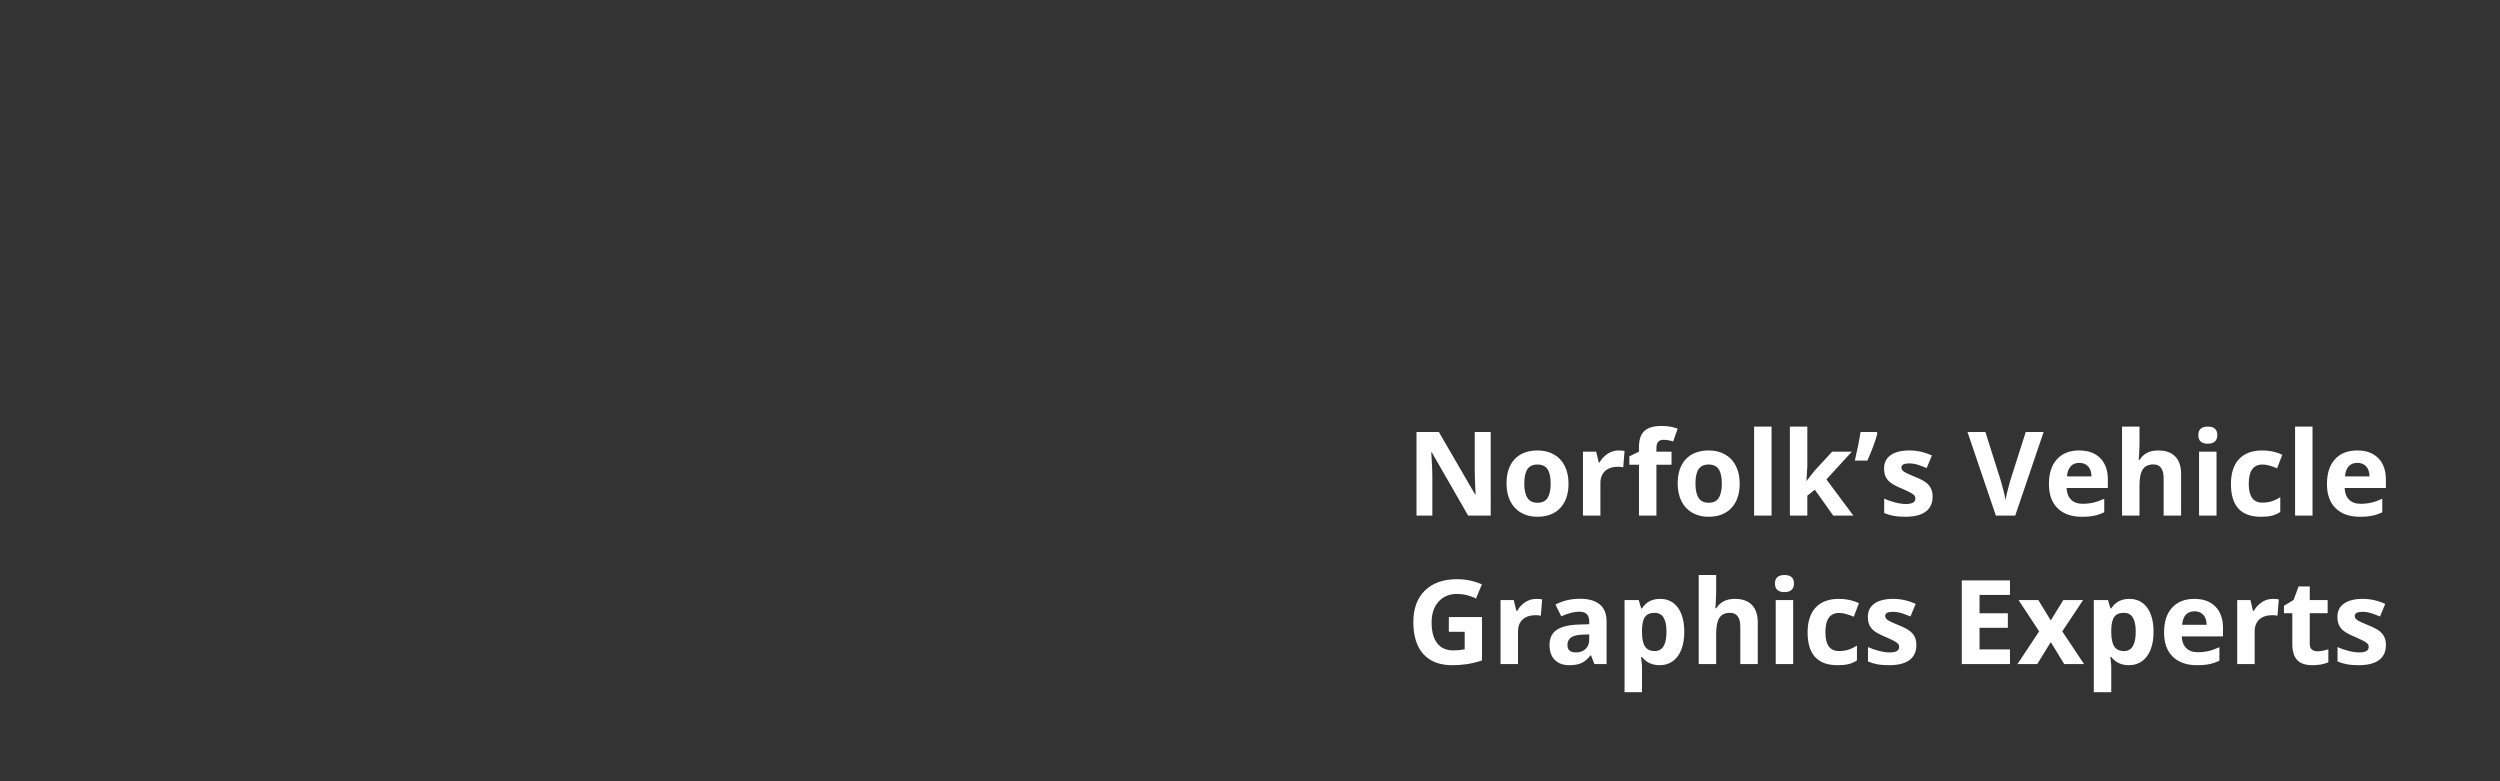 <svg height="100" viewBox="0 0 320 100" width="320" xmlns="http://www.w3.org/2000/svg"><rect x="0" y="0" width="320" height="100" fill="#333333" stroke="none"/><path d="m190.811 66h-2.886l-4.658-8.101h-.066l.057.925c.055.955.082 1.667.082 2.137v5.039h-2.029v-10.708h2.864l4.651 8.02h.051l-.078-1.666c-.021-.547-.032-.975-.032-1.285v-5.068h2.043zm4.299-4.109c0 .811.133 1.423.399 1.838.266.415.699.623 1.3.623.596 0 1.024-.206 1.285-.619s.392-1.027.392-1.842c0-.811-.132-1.418-.396-1.824s-.696-.608-1.296-.608c-.596 0-1.025.201-1.289.604-.264.403-.396 1.012-.396 1.827zm5.662 0c0 1.333-.352 2.375-1.055 3.127-.703.752-1.682 1.128-2.937 1.128-.786 0-1.479-.172-2.08-.516-.601-.344-1.062-.839-1.384-1.483-.322-.645-.483-1.396-.483-2.256 0-1.338.349-2.378 1.047-3.12s1.68-1.113 2.944-1.113c.786 0 1.479.171 2.08.513.601.342 1.062.833 1.384 1.472.322.64.483 1.389.483 2.249zm6.416-4.233c.303 0 .554.022.754.066l-.168 2.095c-.181-.049-.4-.073-.659-.073-.713 0-1.268.183-1.666.549-.398.366-.597.879-.597 1.538v4.167h-2.234v-8.188h1.692l.33 1.377h.11c.254-.459.597-.829 1.029-1.11s.902-.421 1.41-.421zm6.768 1.831h-1.934v6.511h-2.234v-6.511h-1.23v-1.077l1.23-.601v-.601c0-.933.229-1.614.688-2.043.459-.43 1.194-.645 2.205-.645.771 0 1.458.115 2.058.344l-.571 1.641c-.449-.142-.864-.212-1.245-.212-.317 0-.547.094-.688.282s-.212.428-.212.721v.513h1.934zm3.062 2.402c0 .811.133 1.423.399 1.838.266.415.699.623 1.3.623.596 0 1.024-.206 1.285-.619s.392-1.027.392-1.842c0-.811-.132-1.418-.396-1.824s-.696-.608-1.296-.608c-.596 0-1.025.201-1.289.604s-.396 1.012-.396 1.827zm5.662 0c0 1.333-.352 2.375-1.055 3.127-.703.752-1.682 1.128-2.937 1.128-.786 0-1.479-.172-2.08-.516s-1.062-.839-1.384-1.483c-.322-.645-.483-1.396-.483-2.256 0-1.338.349-2.378 1.047-3.12.698-.742 1.68-1.113 2.944-1.113.786 0 1.479.171 2.08.513.601.342 1.062.833 1.384 1.472.322.64.483 1.389.483 2.249zm4.08 4.109h-2.234v-11.396h2.234zm4.49-4.453.974-1.245 2.292-2.49h2.52l-3.252 3.552 3.45 4.636h-2.578l-2.358-3.318-.959.769v2.549h-2.234v-11.396h2.234v5.083l-.117 1.86zm8.958-6.255.103.161c-.244.962-.674 2.131-1.289 3.508h-1.604c.337-1.445.581-2.668.732-3.669zm7.163 8.276c0 .84-.292 1.479-.875 1.919s-1.456.659-2.618.659c-.596 0-1.104-.04-1.523-.121s-.813-.199-1.179-.355v-1.846c.415.195.883.359 1.403.491s.978.198 1.373.198c.811 0 1.216-.234 1.216-.703 0-.176-.054-.319-.161-.428-.107-.11-.293-.234-.557-.374-.22-.116-.5-.248-.842-.396l-.212-.091c-.63-.264-1.093-.508-1.388-.732-.295-.225-.51-.482-.645-.773s-.201-.648-.201-1.073c0-.728.282-1.29.846-1.688.564-.398 1.364-.597 2.399-.597.986 0 1.946.215 2.878.645l-.674 1.611c-.41-.176-.793-.32-1.15-.432-.356-.112-.72-.168-1.091-.168-.659 0-.989.178-.989.535 0 .2.106.374.319.52.191.132.587.321 1.188.568l.208.084c.64.259 1.108.5 1.406.725.298.225.518.483.659.776s.212.642.212 1.047zm11.924-8.276h2.292l-3.64 10.708h-2.476l-3.633-10.708h2.292l2.014 6.372c.112.376.228.814.348 1.315l.146.636c.037.174.063.31.078.407.054-.449.237-1.235.549-2.358zm6.855 3.955c-.474 0-.845.15-1.113.45-.269.3-.422.726-.461 1.278h3.135c-.01-.552-.154-.978-.432-1.278-.278-.3-.654-.45-1.128-.45zm.315 6.899c-1.318 0-2.349-.364-3.091-1.091-.742-.728-1.113-1.758-1.113-3.091 0-1.372.343-2.433 1.029-3.182.686-.75 1.635-1.124 2.845-1.124 1.157 0 2.058.33 2.703.989.645.659.967 1.57.967 2.732v1.084h-5.281c.024.635.212 1.13.564 1.487.352.356.845.535 1.479.535.493 0 .959-.051 1.399-.154.439-.103.898-.266 1.377-.491v1.729c-.391.195-.808.341-1.252.436s-.986.143-1.626.143zm12.715-.146h-2.234v-4.783c0-1.182-.439-1.772-1.318-1.772-.625 0-1.077.212-1.355.637-.278.425-.417 1.113-.417 2.065v3.853h-2.234v-11.396h2.234v2.322c0 .181-.017.605-.051 1.274l-.051.659h.117c.498-.801 1.289-1.201 2.373-1.201.962 0 1.692.259 2.19.776.498.518.747 1.26.747 2.227zm2.205-10.305c0-.728.405-1.091 1.216-1.091s1.216.364 1.216 1.091c0 .347-.101.616-.304.809-.203.193-.507.289-.912.289-.811 0-1.216-.366-1.216-1.099zm2.329 10.305h-2.234v-8.188h2.234zm5.669.146c-2.549 0-3.823-1.399-3.823-4.197 0-1.392.347-2.455 1.04-3.19.693-.735 1.687-1.102 2.981-1.102.947 0 1.797.186 2.549.557l-.659 1.729c-.352-.142-.679-.258-.981-.348s-.605-.135-.908-.135c-1.162 0-1.743.825-1.743 2.476 0 1.602.581 2.402 1.743 2.402.43 0 .828-.057 1.194-.172s.732-.294 1.099-.538v1.912c-.361.229-.726.388-1.095.476-.369.088-.834.132-1.395.132zm6.621-.146h-2.234v-11.396h2.234zm5.735-6.753c-.474 0-.845.15-1.113.45-.269.3-.422.726-.461 1.278h3.135c-.01-.552-.154-.978-.432-1.278-.278-.3-.654-.45-1.128-.45zm.315 6.899c-1.318 0-2.349-.364-3.091-1.091-.742-.728-1.113-1.758-1.113-3.091 0-1.372.343-2.433 1.029-3.182.686-.75 1.635-1.124 2.845-1.124 1.157 0 2.058.33 2.703.989.645.659.967 1.57.967 2.732v1.084h-5.281c.024.635.212 1.13.564 1.487.352.356.845.535 1.479.535.493 0 .959-.051 1.399-.154.439-.103.898-.266 1.377-.491v1.729c-.391.195-.808.341-1.252.436s-.986.143-1.626.143zm-116.605 12.84h4.248v5.552c-.688.225-1.337.382-1.945.472s-1.229.135-1.864.135c-1.616 0-2.85-.475-3.702-1.425s-1.278-2.313-1.278-4.091c0-1.729.494-3.076 1.483-4.043.989-.967 2.36-1.45 4.113-1.45 1.099 0 2.158.22 3.179.659l-.754 1.816c-.781-.391-1.594-.586-2.439-.586-.981 0-1.768.33-2.358.989-.591.659-.886 1.545-.886 2.659 0 1.162.238 2.05.714 2.662.476.613 1.168.919 2.076.919.474 0 .955-.049 1.443-.146v-2.234h-2.029zm11.191-2.329c.303 0 .554.022.754.066l-.168 2.095c-.181-.049-.4-.073-.659-.073-.713 0-1.268.183-1.666.549-.398.366-.597.879-.597 1.538v4.167h-2.234v-8.188h1.692l.33 1.377h.11c.254-.459.597-.829 1.029-1.11s.902-.421 1.41-.421zm7.441 8.342-.432-1.113h-.059c-.376.474-.763.802-1.161.985s-.917.275-1.556.275c-.786 0-1.405-.225-1.857-.674-.452-.449-.677-1.089-.677-1.919 0-.869.304-1.51.912-1.923s1.525-.641 2.75-.685l1.421-.044v-.359c0-.83-.425-1.245-1.274-1.245-.654 0-1.423.198-2.307.593l-.74-1.509c.942-.493 1.987-.74 3.135-.74 1.099 0 1.941.239 2.527.718.586.479.879 1.206.879 2.183v5.457zm-.659-3.794-.864.029c-.649.02-1.133.137-1.45.352-.317.215-.476.542-.476.981 0 .63.361.945 1.084.945.518 0 .931-.149 1.241-.447.31-.298.465-.693.465-1.187zm9.016 3.94c-.962 0-1.716-.349-2.263-1.047h-.117l.108 1.034c.006.072.009.123.009.152v3.318h-2.234v-11.792h1.816l.315 1.062h.103c.522-.811 1.296-1.216 2.322-1.216.967 0 1.724.374 2.271 1.121.547.747.82 1.785.82 3.113 0 .874-.128 1.633-.385 2.278s-.621 1.135-1.095 1.472c-.474.337-1.03.505-1.67.505zm-.659-6.702c-.552 0-.955.17-1.208.509-.254.339-.386.9-.396 1.681v.242c0 .879.131 1.509.392 1.89s.675.571 1.241.571c1.001 0 1.501-.825 1.501-2.476 0-.806-.123-1.41-.37-1.813-.247-.403-.634-.604-1.161-.604zm13.213 6.555h-2.234v-4.783c0-1.182-.439-1.772-1.318-1.772-.625 0-1.077.212-1.355.637-.278.425-.417 1.113-.417 2.065v3.853h-2.234v-11.396h2.234v2.322c0 .181-.017.605-.051 1.274l-.051.659h.117c.498-.801 1.289-1.201 2.373-1.201.962 0 1.692.259 2.19.776.498.518.747 1.26.747 2.227zm2.205-10.305c0-.728.405-1.091 1.216-1.091s1.216.364 1.216 1.091c0 .347-.101.616-.304.809-.203.193-.507.289-.912.289-.811 0-1.216-.366-1.216-1.099zm2.329 10.305h-2.234v-8.188h2.234zm5.669.146c-2.549 0-3.823-1.399-3.823-4.197 0-1.392.347-2.455 1.04-3.19.693-.735 1.687-1.102 2.981-1.102.947 0 1.797.186 2.549.557l-.659 1.729c-.352-.142-.679-.258-.981-.348s-.605-.135-.908-.135c-1.162 0-1.743.825-1.743 2.476 0 1.602.581 2.402 1.743 2.402.43 0 .828-.057 1.194-.172.366-.115.732-.294 1.099-.538v1.912c-.361.229-.726.388-1.095.476-.369.088-.834.132-1.395.132zm10.1-2.578c0 .84-.292 1.479-.875 1.919s-1.456.659-2.618.659c-.596 0-1.104-.04-1.523-.121s-.813-.199-1.179-.355v-1.846c.415.195.883.359 1.403.491s.978.198 1.373.198c.811 0 1.216-.234 1.216-.703 0-.176-.054-.319-.161-.428-.107-.11-.293-.234-.557-.374-.22-.116-.5-.248-.842-.396l-.212-.091c-.63-.264-1.093-.508-1.388-.732-.295-.225-.51-.482-.645-.773s-.201-.648-.201-1.073c0-.728.282-1.29.846-1.688.564-.398 1.364-.597 2.399-.597.986 0 1.946.215 2.878.645l-.674 1.611c-.41-.176-.793-.32-1.15-.432-.356-.112-.72-.168-1.091-.168-.659 0-.989.178-.989.535 0 .2.106.374.319.52.17.117.502.28.995.487l.4.164c.64.259 1.108.5 1.406.725s.518.483.659.776.212.642.212 1.047zm11.982 2.432h-6.167v-10.708h6.167v1.86h-3.896v2.351h3.625v1.86h-3.625v2.761h3.896zm3.735-4.182-2.637-4.006h2.534l1.589 2.607 1.604-2.607h2.534l-2.666 4.006 2.791 4.182h-2.542l-1.721-2.805-1.729 2.805h-2.534zm11.492 4.329c-.962 0-1.716-.349-2.263-1.047h-.117l.108 1.034c.006.072.009.123.009.152v3.318h-2.234v-11.792h1.816l.315 1.062h.103c.522-.811 1.296-1.216 2.322-1.216.967 0 1.724.374 2.271 1.121.547.747.82 1.785.82 3.113 0 .874-.128 1.633-.385 2.278s-.621 1.135-1.095 1.472c-.474.337-1.03.505-1.67.505zm-.659-6.702c-.552 0-.955.17-1.208.509-.254.339-.386.9-.396 1.681v.242c0 .879.131 1.509.392 1.89s.675.571 1.241.571c1.001 0 1.501-.825 1.501-2.476 0-.806-.123-1.41-.37-1.813-.247-.403-.634-.604-1.161-.604zm9.045-.198c-.474 0-.845.15-1.113.45-.269.3-.422.726-.461 1.278h3.135c-.01-.552-.154-.978-.432-1.278-.278-.3-.654-.45-1.128-.45zm.315 6.899c-1.318 0-2.349-.364-3.091-1.091-.742-.728-1.113-1.758-1.113-3.091 0-1.372.343-2.433 1.029-3.182.686-.75 1.635-1.124 2.845-1.124 1.157 0 2.058.33 2.703.989.645.659.967 1.57.967 2.732v1.084h-5.281c.024.635.212 1.13.564 1.487.352.356.845.535 1.479.535.493 0 .959-.051 1.399-.154s.898-.266 1.377-.491v1.729c-.391.195-.808.341-1.252.436-.444.095-.986.143-1.626.143zm9.727-8.489c.303 0 .554.022.754.066l-.168 2.095c-.181-.049-.4-.073-.659-.073-.713 0-1.268.183-1.666.549-.398.366-.597.879-.597 1.538v4.167h-2.234v-8.188h1.692l.33 1.377h.11c.254-.459.597-.829 1.029-1.11s.902-.421 1.41-.421zm5.691 6.709c.391 0 .859-.085 1.406-.256v1.663c-.557.249-1.24.374-2.051.374-.894 0-1.544-.226-1.952-.677-.408-.452-.612-1.129-.612-2.032v-3.948h-1.069v-.945l1.23-.747.645-1.729h1.428v1.743h2.292v1.677h-2.292v3.948c0 .317.089.552.267.703.178.151.414.227.707.227zm8.774-.798c0 .84-.292 1.479-.875 1.919s-1.456.659-2.618.659c-.596 0-1.104-.04-1.523-.121s-.813-.199-1.179-.355v-1.846c.415.195.883.359 1.403.491s.978.198 1.373.198c.811 0 1.216-.234 1.216-.703 0-.176-.054-.319-.161-.428-.107-.11-.293-.234-.557-.374-.22-.116-.5-.248-.842-.396l-.212-.091c-.63-.264-1.093-.508-1.388-.732-.295-.225-.51-.482-.645-.773s-.201-.648-.201-1.073c0-.728.282-1.29.846-1.688.564-.398 1.364-.597 2.399-.597.986 0 1.946.215 2.878.645l-.674 1.611c-.41-.176-.793-.32-1.15-.432-.356-.112-.72-.168-1.091-.168-.659 0-.989.178-.989.535 0 .2.106.374.319.52.17.117.502.28.995.487l.4.164c.64.259 1.108.5 1.406.725.298.225.518.483.659.776s.212.642.212 1.047z" fill="#fff"/></svg>